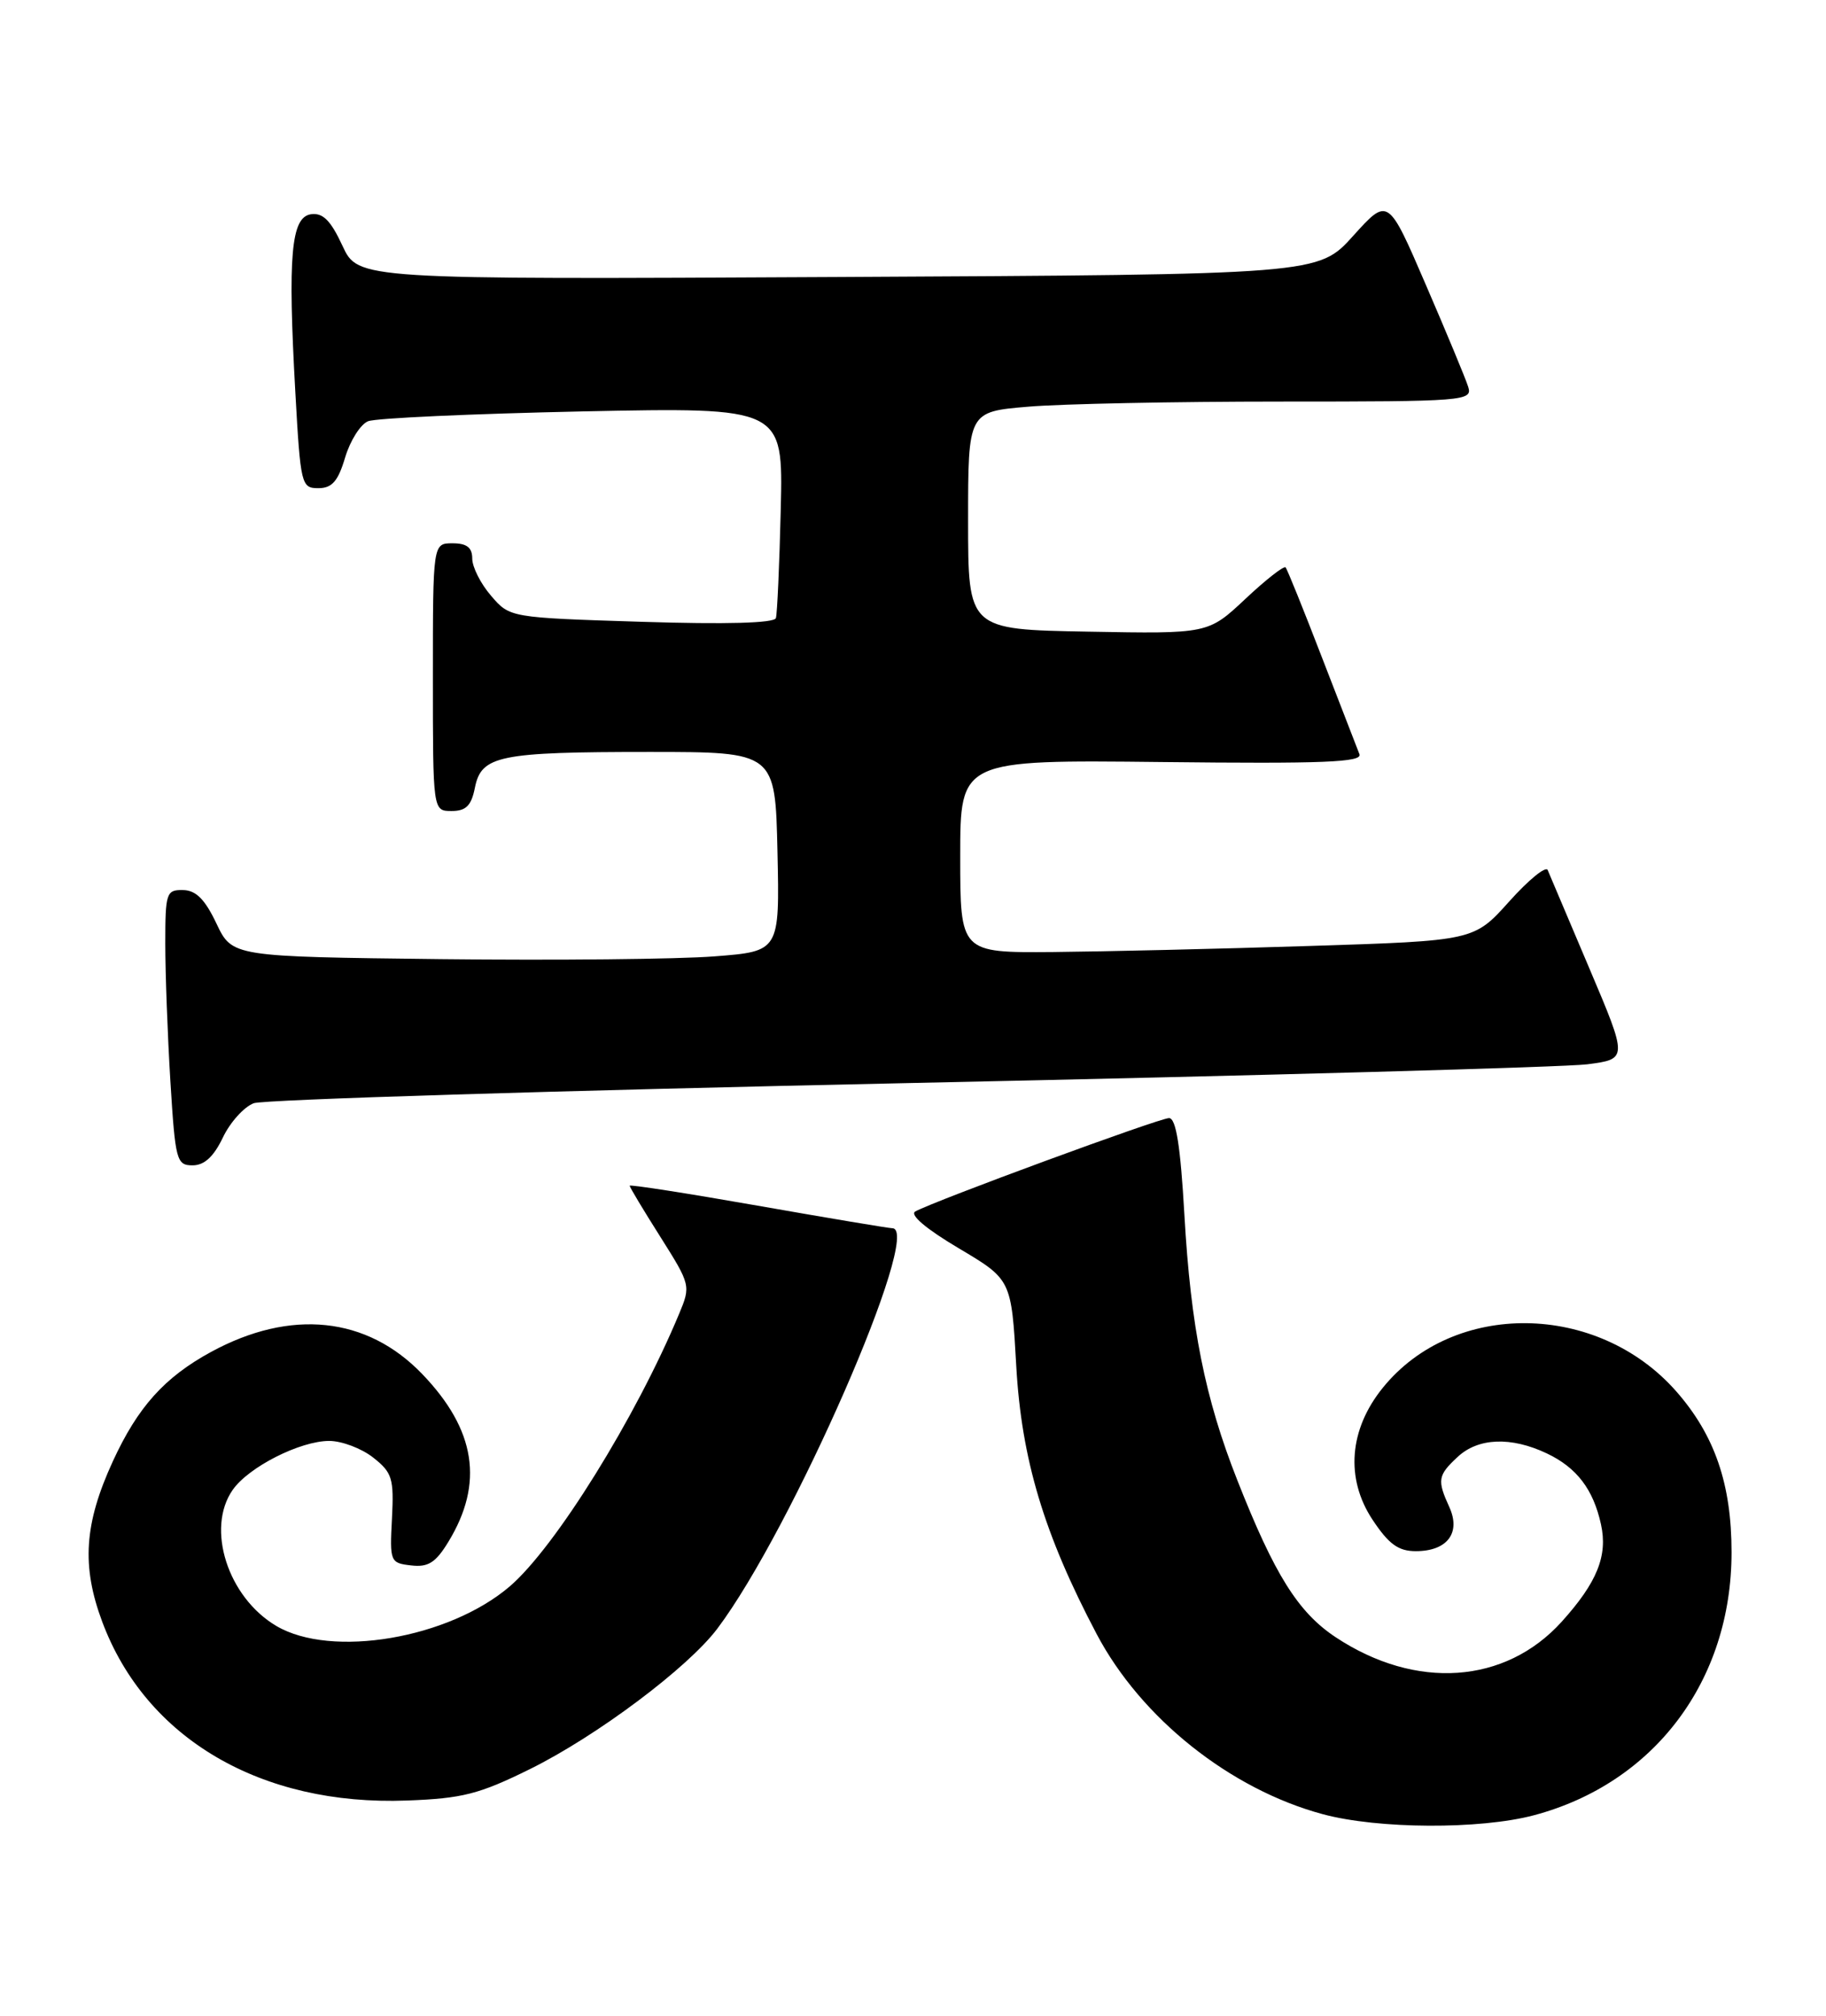<?xml version="1.0" encoding="UTF-8" standalone="no"?>
<!DOCTYPE svg PUBLIC "-//W3C//DTD SVG 1.1//EN" "http://www.w3.org/Graphics/SVG/1.1/DTD/svg11.dtd" >
<svg xmlns="http://www.w3.org/2000/svg" xmlns:xlink="http://www.w3.org/1999/xlink" version="1.1" viewBox="0 0 232 256">
 <g >
 <path fill="currentColor"
d=" M 194.90 230.54 C 210.21 226.46 220.00 213.44 220.00 197.14 C 220.00 188.48 217.86 182.26 212.96 176.69 C 202.97 165.35 184.69 165.13 175.69 176.25 C 171.40 181.54 170.92 187.77 174.38 193.00 C 176.45 196.12 177.66 197.00 179.89 197.00 C 183.87 197.00 185.63 194.69 184.15 191.42 C 182.58 187.98 182.67 187.38 185.19 185.04 C 187.81 182.59 191.99 182.43 196.54 184.59 C 200.33 186.39 202.43 189.14 203.41 193.59 C 204.29 197.59 202.92 200.97 198.42 205.96 C 191.25 213.89 179.88 214.67 169.70 207.93 C 164.93 204.77 161.93 199.98 157.21 188.00 C 153.09 177.57 151.29 168.52 150.48 154.25 C 149.98 145.51 149.42 142.00 148.53 142.00 C 147.30 142.00 118.64 152.54 116.29 153.86 C 115.54 154.28 117.68 156.08 121.79 158.52 C 128.50 162.50 128.50 162.50 129.12 173.50 C 129.79 185.34 132.64 194.83 139.32 207.50 C 144.97 218.22 156.30 227.24 168.08 230.41 C 175.11 232.30 188.05 232.36 194.90 230.54 Z  M 67.35 224.67 C 75.82 220.48 87.40 211.81 91.14 206.84 C 100.61 194.27 117.32 156.04 113.38 155.99 C 112.89 155.98 105.19 154.69 96.25 153.12 C 87.31 151.55 80.00 150.41 80.00 150.59 C 80.00 150.77 81.75 153.69 83.90 157.08 C 87.74 163.17 87.78 163.29 86.28 166.87 C 80.78 180.06 70.54 196.53 64.76 201.48 C 57.01 208.10 42.11 210.63 35.11 206.50 C 28.94 202.86 26.14 194.11 29.57 189.21 C 31.60 186.31 38.13 183.00 41.83 183.00 C 43.42 183.00 45.94 183.95 47.41 185.11 C 49.84 187.02 50.06 187.76 49.80 192.86 C 49.51 198.34 49.58 198.51 52.23 198.81 C 54.40 199.07 55.36 198.46 56.97 195.81 C 61.51 188.37 60.45 181.58 53.64 174.50 C 46.62 167.20 36.94 166.19 26.81 171.70 C 20.90 174.92 17.51 178.69 14.34 185.58 C 10.69 193.52 10.34 198.88 12.99 205.97 C 18.53 220.79 33.16 229.37 51.69 228.67 C 58.76 228.41 60.89 227.86 67.35 224.67 Z  M 28.31 144.48 C 29.23 142.54 31.00 140.58 32.24 140.11 C 33.49 139.65 70.95 138.50 115.50 137.55 C 160.05 136.61 198.82 135.53 201.66 135.17 C 206.82 134.50 206.82 134.50 201.94 123.00 C 199.25 116.67 196.87 111.05 196.64 110.50 C 196.41 109.95 194.21 111.74 191.75 114.49 C 187.27 119.48 187.27 119.48 166.38 120.14 C 154.90 120.51 140.21 120.85 133.75 120.91 C 122.00 121.00 122.00 121.00 122.00 108.75 C 122.00 96.50 122.00 96.50 147.62 96.78 C 168.16 97.01 173.14 96.81 172.72 95.78 C 172.44 95.08 170.30 89.55 167.96 83.50 C 165.63 77.45 163.55 72.30 163.34 72.06 C 163.13 71.82 160.83 73.62 158.23 76.06 C 153.50 80.50 153.50 80.50 138.25 80.22 C 123.00 79.95 123.00 79.95 123.00 66.12 C 123.00 52.29 123.00 52.29 130.65 51.65 C 134.86 51.29 149.29 51.00 162.72 51.00 C 186.10 51.00 187.11 50.92 186.54 49.13 C 186.22 48.10 183.79 42.26 181.15 36.15 C 176.36 25.04 176.36 25.04 171.93 29.95 C 167.50 34.87 167.50 34.87 106.50 35.18 C 45.50 35.50 45.50 35.50 43.51 31.21 C 42.01 27.98 41.02 27.00 39.51 27.21 C 36.98 27.58 36.55 32.44 37.52 49.75 C 38.18 61.57 38.28 62.00 40.44 62.00 C 42.18 62.00 42.95 61.13 43.85 58.10 C 44.49 55.96 45.80 53.89 46.76 53.50 C 47.72 53.10 59.98 52.55 74.00 52.25 C 99.50 51.73 99.50 51.73 99.20 64.61 C 99.03 71.70 98.75 77.95 98.58 78.50 C 98.37 79.14 92.27 79.31 81.52 78.97 C 64.77 78.44 64.77 78.44 62.39 75.66 C 61.07 74.14 60.00 72.01 60.00 70.94 C 60.00 69.54 59.31 69.00 57.50 69.00 C 55.00 69.00 55.00 69.00 55.00 86.00 C 55.00 103.00 55.00 103.00 57.38 103.00 C 59.21 103.00 59.89 102.32 60.34 100.03 C 61.16 95.96 63.40 95.50 82.50 95.50 C 98.50 95.50 98.50 95.50 98.78 108.16 C 99.06 120.82 99.06 120.82 90.78 121.46 C 86.23 121.82 70.58 121.98 56.00 121.81 C 29.50 121.50 29.50 121.50 27.50 117.29 C 26.04 114.21 24.89 113.06 23.25 113.04 C 21.13 113.00 21.00 113.40 21.00 119.84 C 21.00 123.61 21.29 131.48 21.65 137.34 C 22.27 147.40 22.43 148.00 24.47 148.00 C 25.96 148.00 27.15 146.90 28.31 144.48 Z "/>
</g>
</svg>